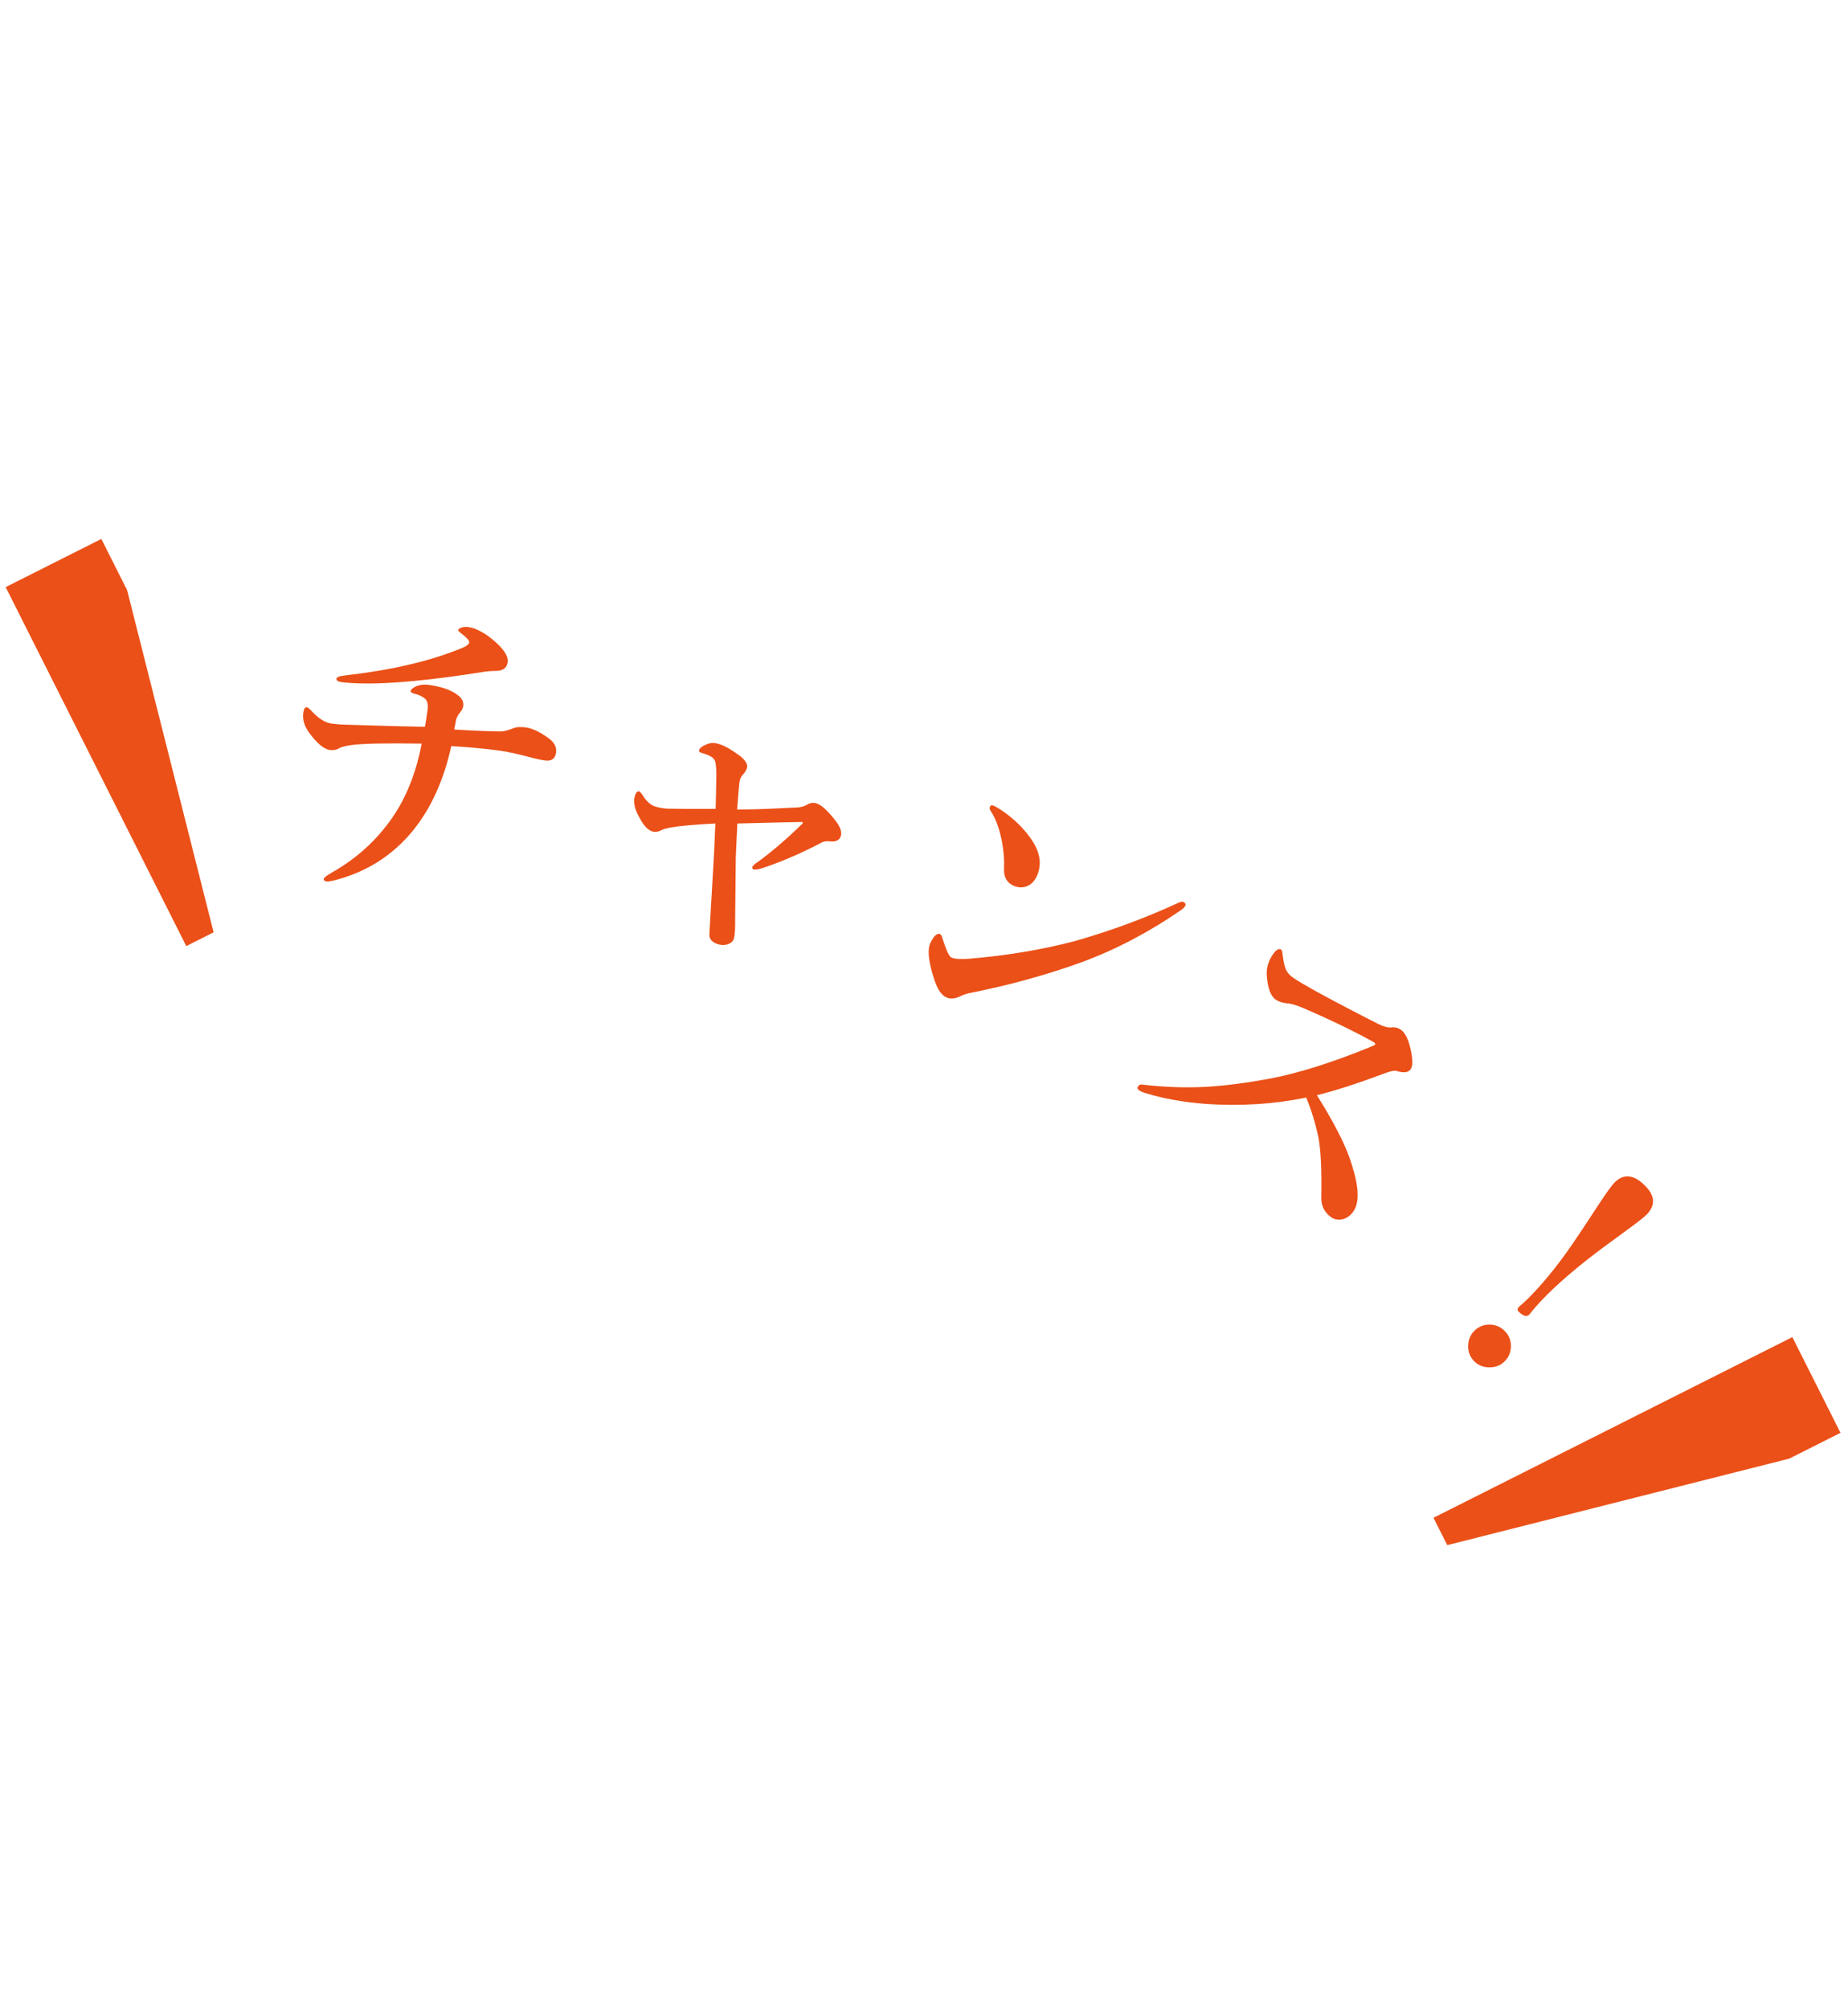<svg width="69" height="75" viewBox="0 0 69 75" fill="none" xmlns="http://www.w3.org/2000/svg">
<path d="M61.387 44.223C61.791 44.608 61.828 44.975 61.496 45.322C61.388 45.435 61.1 45.66 60.633 45.997C60.12 46.371 59.784 46.618 59.627 46.738C58.777 47.385 58.094 47.978 57.579 48.518C57.391 48.716 57.233 48.898 57.107 49.063C57.013 49.162 56.879 49.13 56.707 48.965C56.648 48.908 56.649 48.847 56.711 48.782C56.865 48.655 57.038 48.49 57.23 48.29C57.78 47.713 58.336 47.004 58.896 46.162C58.92 46.131 59.187 45.727 59.697 44.95C59.974 44.529 60.166 44.264 60.271 44.153C60.603 43.806 60.975 43.829 61.387 44.223ZM56.168 49.666C56.337 49.827 56.419 50.027 56.414 50.265C56.408 50.475 56.335 50.654 56.194 50.8C56.038 50.964 55.838 51.044 55.595 51.038C55.382 51.035 55.203 50.964 55.059 50.827C54.89 50.665 54.809 50.461 54.817 50.215C54.826 50.008 54.898 49.833 55.033 49.692C55.197 49.52 55.399 49.436 55.636 49.442C55.841 49.448 56.018 49.523 56.168 49.666Z" fill="#EB5018"/>
<path d="M49.167 40.88C49.465 41.346 49.73 41.807 49.965 42.263C50.193 42.699 50.368 43.12 50.489 43.525C50.743 44.333 50.757 44.898 50.531 45.221C50.416 45.385 50.274 45.483 50.103 45.515C49.954 45.544 49.822 45.518 49.706 45.438C49.447 45.256 49.323 45.002 49.333 44.675C49.352 43.62 49.313 42.865 49.217 42.411C49.101 41.881 48.952 41.4 48.77 40.967C47.579 41.215 46.326 41.295 45.009 41.206C44.17 41.138 43.428 41.005 42.785 40.806C42.673 40.775 42.588 40.74 42.531 40.699C42.467 40.655 42.455 40.603 42.495 40.546C42.531 40.495 42.579 40.474 42.64 40.483C43.49 40.583 44.298 40.61 45.065 40.566C45.736 40.526 46.51 40.427 47.385 40.267C48.479 40.061 49.753 39.659 51.207 39.062C51.286 39.031 51.332 39.006 51.346 38.987C51.361 38.965 51.347 38.938 51.302 38.906C51.286 38.895 51.264 38.882 51.236 38.867C50.442 38.435 49.568 38.015 48.613 37.608C48.368 37.508 48.181 37.455 48.051 37.45C47.874 37.431 47.734 37.385 47.632 37.313C47.44 37.179 47.328 36.871 47.297 36.392C47.283 36.119 47.362 35.86 47.535 35.614C47.654 35.444 47.756 35.39 47.843 35.45C47.865 35.466 47.882 35.537 47.893 35.664C47.929 35.933 47.974 36.12 48.029 36.225C48.08 36.323 48.174 36.42 48.312 36.516C48.424 36.595 48.685 36.749 49.096 36.98C49.785 37.358 50.571 37.771 51.455 38.219C51.66 38.32 51.825 38.364 51.949 38.351C52.081 38.334 52.201 38.363 52.309 38.439C52.45 38.538 52.563 38.748 52.647 39.07C52.754 39.502 52.763 39.783 52.673 39.911C52.586 40.035 52.408 40.057 52.142 39.975C52.065 39.954 51.931 39.979 51.738 40.05C50.683 40.445 49.826 40.722 49.167 40.88Z" fill="#EB5018"/>
<path d="M35.519 35.739C35.635 35.795 35.853 35.811 36.172 35.787C37.608 35.669 38.948 35.443 40.193 35.111C41.532 34.724 42.803 34.252 44.004 33.695C44.087 33.657 44.148 33.648 44.187 33.666C44.261 33.702 44.282 33.752 44.252 33.815C44.228 33.864 44.177 33.916 44.099 33.969C42.904 34.794 41.668 35.442 40.391 35.915C39.073 36.39 37.704 36.769 36.285 37.051C36.138 37.076 36.003 37.117 35.88 37.175C35.667 37.285 35.481 37.301 35.323 37.225C35.136 37.135 34.982 36.892 34.861 36.495C34.664 35.871 34.623 35.439 34.738 35.2C34.87 34.925 34.994 34.816 35.11 34.872C35.142 34.888 35.175 34.962 35.211 35.096C35.339 35.487 35.441 35.702 35.519 35.739ZM36.983 30.259C36.947 30.207 36.94 30.158 36.962 30.113C36.99 30.056 37.038 30.045 37.109 30.079C37.176 30.111 37.242 30.148 37.309 30.189C37.786 30.496 38.175 30.862 38.478 31.286C38.844 31.796 38.918 32.276 38.701 32.726C38.608 32.92 38.47 33.044 38.287 33.099C38.132 33.142 37.977 33.126 37.823 33.051C37.58 32.934 37.468 32.715 37.488 32.395C37.503 32.095 37.476 31.763 37.408 31.401C37.312 30.916 37.17 30.536 36.983 30.259Z" fill="#EB5018"/>
<path d="M27.523 30.214C27.927 30.217 28.374 30.206 28.863 30.183C29.417 30.158 29.698 30.144 29.707 30.142C29.877 30.141 30.016 30.107 30.124 30.039C30.244 29.971 30.361 29.952 30.474 29.983C30.651 30.032 30.884 30.238 31.172 30.602C31.366 30.842 31.44 31.041 31.397 31.199C31.352 31.361 31.213 31.43 30.981 31.406C30.867 31.391 30.768 31.404 30.684 31.446C29.958 31.829 29.247 32.139 28.549 32.376C28.347 32.446 28.214 32.472 28.15 32.454C28.098 32.44 28.078 32.41 28.09 32.365C28.105 32.312 28.178 32.245 28.31 32.164C28.854 31.763 29.401 31.292 29.952 30.751C29.963 30.738 29.971 30.726 29.974 30.715C29.978 30.7 29.969 30.689 29.946 30.683C29.939 30.681 29.931 30.681 29.922 30.682C29.829 30.681 29.032 30.7 27.53 30.739C27.492 31.523 27.473 31.937 27.473 31.981C27.469 32.155 27.467 32.405 27.465 32.733C27.459 33.416 27.454 33.928 27.449 34.267C27.455 34.641 27.44 34.894 27.404 35.026C27.374 35.135 27.292 35.21 27.16 35.25C27.054 35.282 26.944 35.282 26.831 35.251C26.594 35.185 26.479 35.059 26.486 34.87L26.664 31.807C26.672 31.586 26.687 31.23 26.71 30.738C25.941 30.776 25.374 30.828 25.007 30.893C24.838 30.932 24.739 30.961 24.709 30.982C24.604 31.041 24.498 31.063 24.394 31.046C24.213 31.009 24.042 30.836 23.88 30.528C23.699 30.214 23.639 29.948 23.699 29.73C23.74 29.583 23.798 29.52 23.873 29.541C23.892 29.546 23.933 29.594 23.997 29.685C24.14 29.919 24.303 30.061 24.488 30.112C24.642 30.154 24.789 30.179 24.929 30.185C25.437 30.196 26.034 30.198 26.72 30.193C26.73 29.88 26.739 29.443 26.748 28.882C26.749 28.789 26.741 28.665 26.723 28.51C26.709 28.397 26.658 28.312 26.568 28.255C26.486 28.2 26.364 28.15 26.203 28.105C26.123 28.083 26.09 28.05 26.103 28.005C26.124 27.926 26.206 27.857 26.348 27.799C26.496 27.73 26.642 27.716 26.785 27.756C26.983 27.802 27.236 27.935 27.545 28.154C27.816 28.346 27.931 28.514 27.892 28.657C27.868 28.743 27.825 28.819 27.763 28.883C27.722 28.928 27.685 28.981 27.652 29.04C27.642 29.062 27.635 29.082 27.63 29.101C27.619 29.139 27.61 29.193 27.603 29.264C27.583 29.469 27.556 29.786 27.523 30.214Z" fill="#EB5018"/>
<path d="M17.474 23.404C17.783 23.447 18.123 23.631 18.492 23.957C18.83 24.256 18.985 24.509 18.956 24.718C18.926 24.943 18.765 25.051 18.474 25.043C18.364 25.044 18.25 25.052 18.134 25.067C17.09 25.233 16.197 25.349 15.455 25.418C14.344 25.526 13.447 25.542 12.763 25.464C12.62 25.445 12.553 25.4 12.563 25.331C12.569 25.284 12.643 25.249 12.784 25.225C13.782 25.108 14.617 24.968 15.29 24.804C15.973 24.648 16.622 24.445 17.236 24.194C17.415 24.124 17.51 24.052 17.52 23.978C17.529 23.912 17.426 23.798 17.212 23.635C17.14 23.585 17.106 23.545 17.11 23.514C17.115 23.48 17.16 23.448 17.247 23.421C17.325 23.4 17.4 23.394 17.474 23.404ZM16.958 27.231C17.807 27.28 18.383 27.303 18.687 27.301C18.809 27.302 18.968 27.263 19.164 27.183C19.285 27.136 19.44 27.126 19.63 27.152C19.881 27.186 20.166 27.322 20.485 27.558C20.697 27.709 20.789 27.887 20.761 28.093C20.73 28.321 20.592 28.419 20.349 28.385C20.198 28.365 20.033 28.33 19.854 28.282C19.356 28.147 18.948 28.058 18.631 28.015C18.116 27.945 17.522 27.89 16.85 27.849C16.576 29.101 16.107 30.143 15.442 30.974C14.687 31.912 13.713 32.538 12.519 32.853C12.352 32.893 12.249 32.91 12.21 32.905C12.121 32.893 12.08 32.86 12.088 32.806C12.094 32.759 12.206 32.674 12.424 32.55C13.317 32.041 14.056 31.369 14.639 30.534C15.168 29.77 15.537 28.845 15.745 27.757C14.403 27.736 13.525 27.754 13.111 27.812C12.902 27.843 12.759 27.879 12.683 27.919C12.575 27.988 12.451 28.012 12.312 27.993C12.091 27.963 11.833 27.746 11.537 27.343C11.362 27.099 11.291 26.854 11.324 26.61C11.345 26.459 11.39 26.389 11.459 26.398C11.494 26.403 11.563 26.462 11.666 26.574C11.911 26.832 12.149 26.977 12.381 27.009C12.583 27.036 12.807 27.051 13.055 27.054C13.208 27.059 13.454 27.067 13.791 27.077C14.612 27.102 15.303 27.12 15.866 27.129C15.898 26.948 15.931 26.74 15.963 26.504C15.992 26.291 15.955 26.144 15.851 26.063C15.741 25.981 15.612 25.924 15.467 25.892C15.372 25.867 15.327 25.836 15.332 25.797C15.339 25.743 15.392 25.691 15.489 25.641C15.638 25.563 15.815 25.538 16.02 25.566C16.484 25.629 16.84 25.754 17.086 25.942C17.248 26.058 17.318 26.196 17.296 26.355C17.285 26.436 17.239 26.524 17.159 26.62C17.103 26.687 17.061 26.766 17.032 26.857C17.024 26.887 16.999 27.012 16.958 27.231Z" fill="#EB5018"/>
<path d="M53.523 56.654L66.922 49.91L68.72 53.483L66.806 54.446L54.037 57.675L53.523 56.654Z" fill="#EB5018"/>
<path d="M6.955 35.314L0.211 21.915L3.784 20.117L4.747 22.031L7.976 34.8L6.955 35.314Z" fill="#EB5018"/>
</svg>
